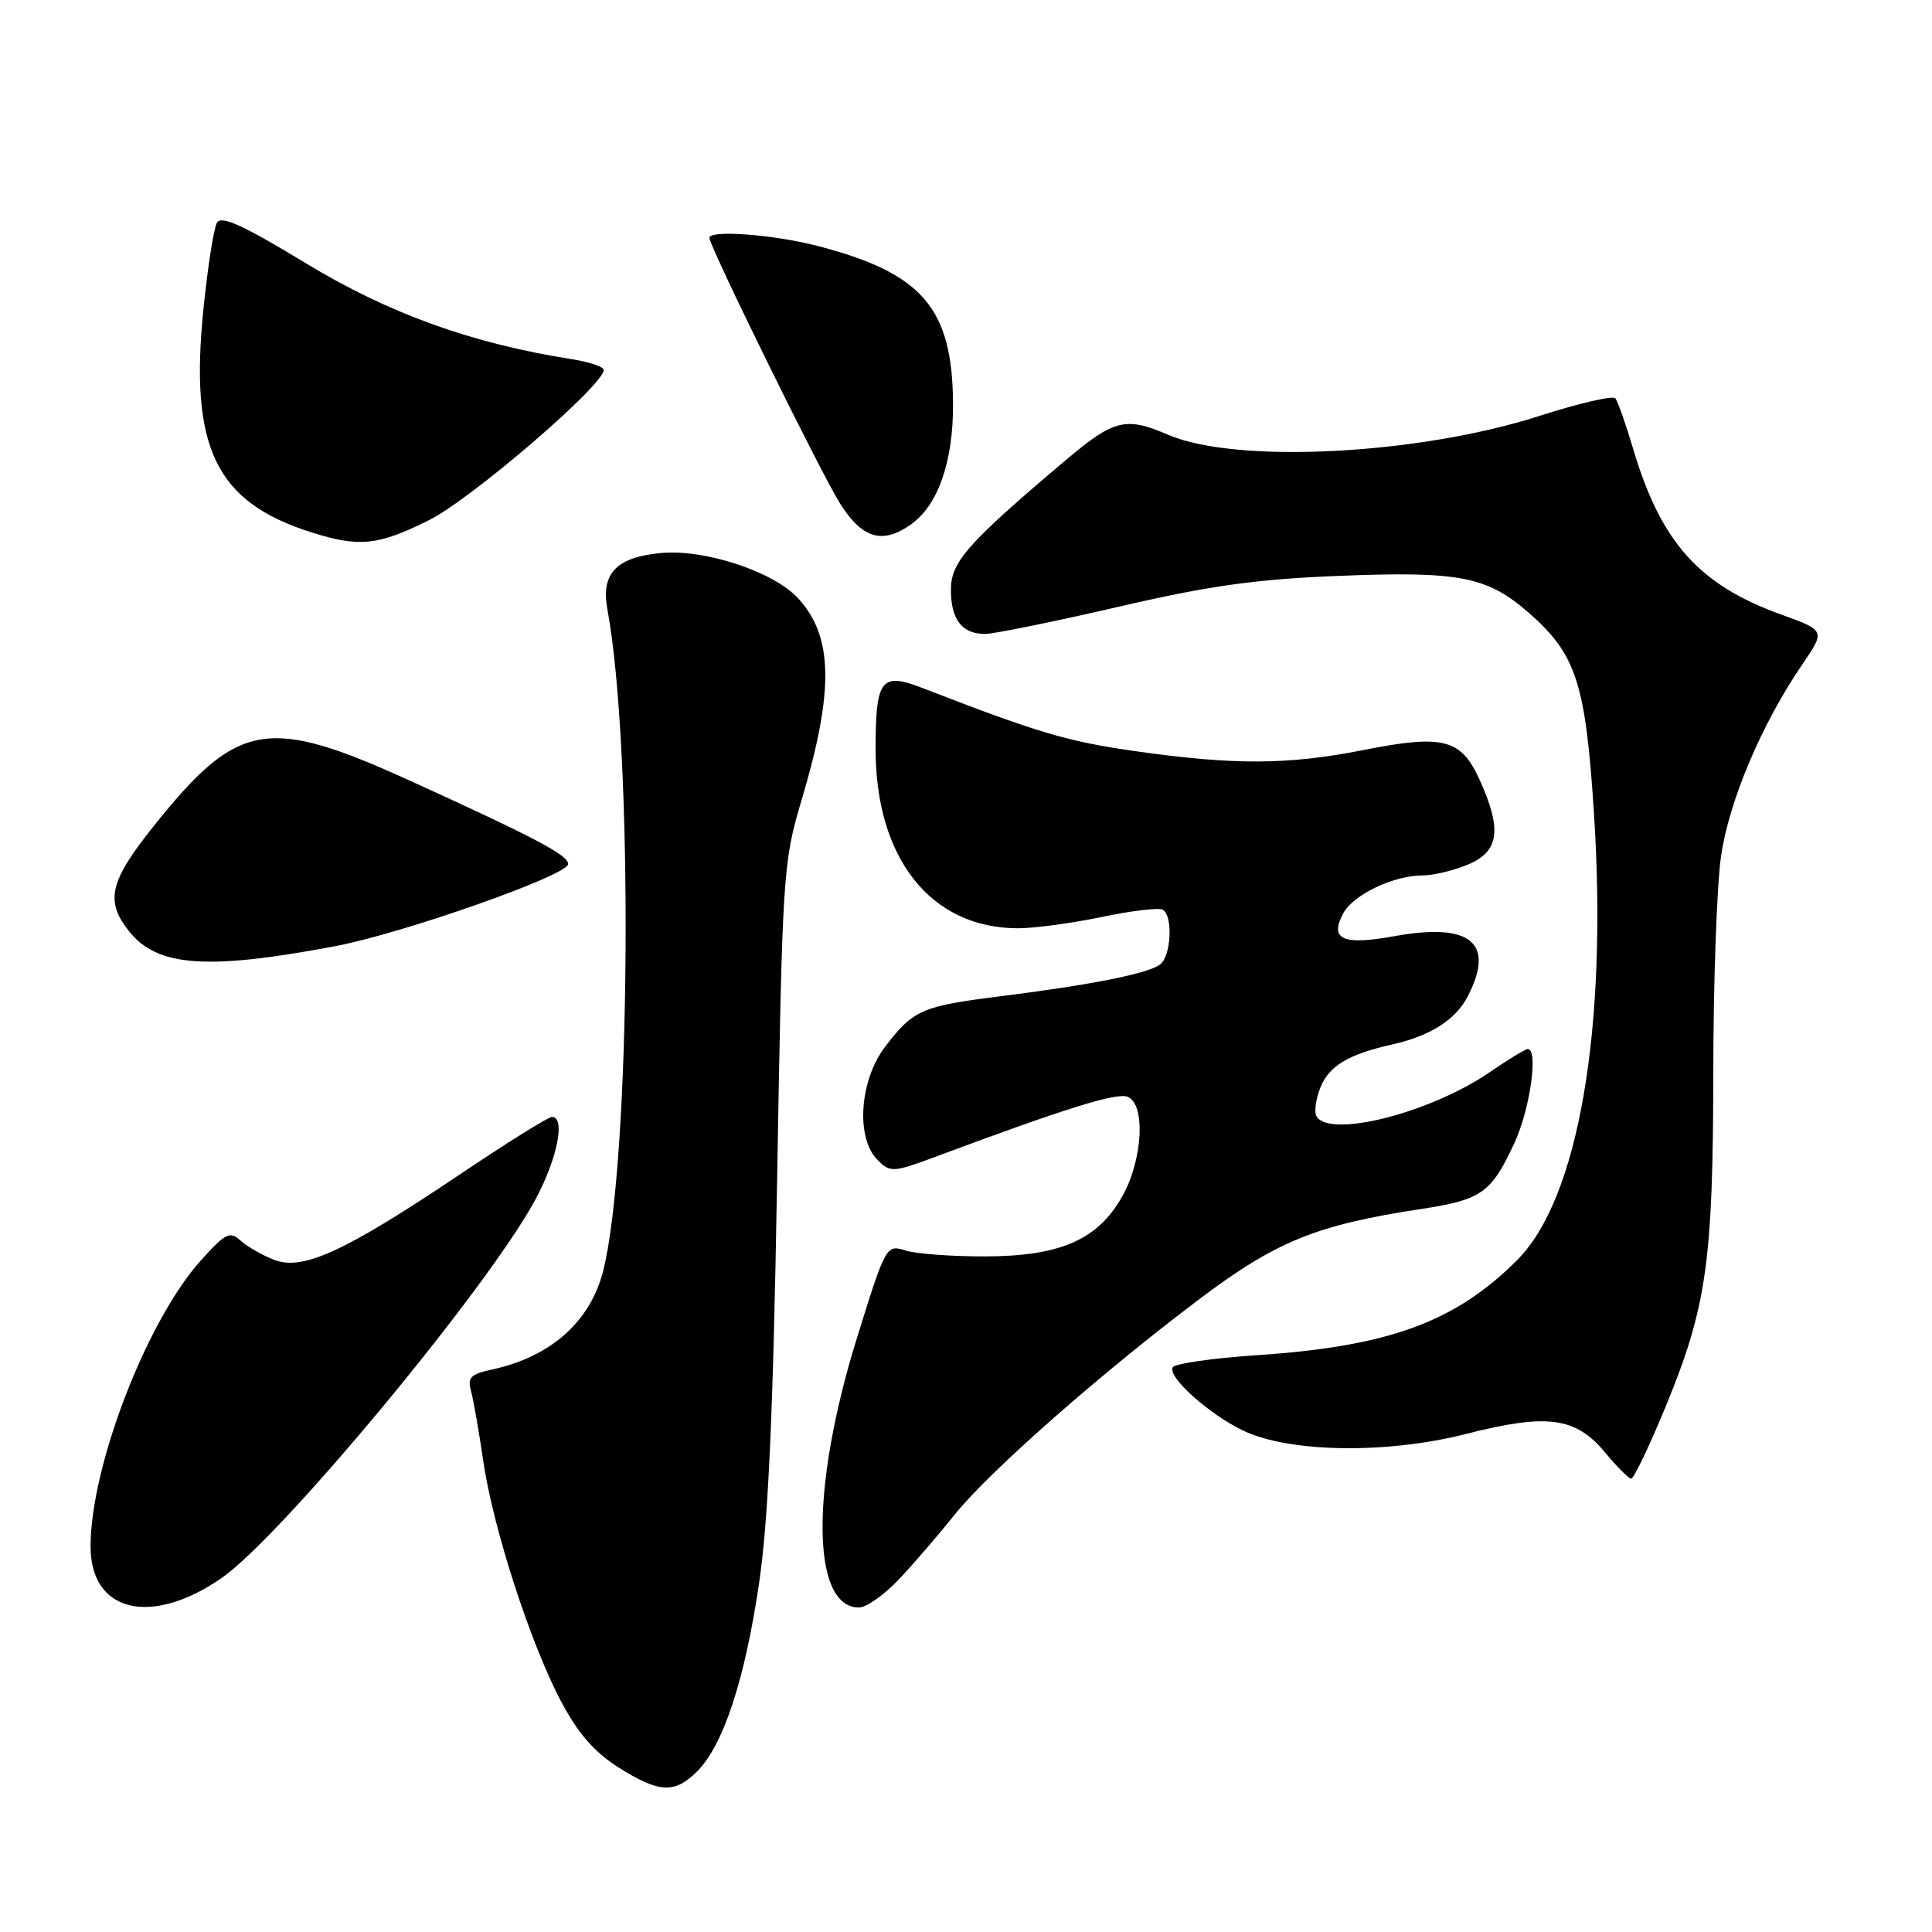 <?xml version="1.0" encoding="UTF-8" standalone="no"?>
<!DOCTYPE svg PUBLIC "-//W3C//DTD SVG 1.1//EN" "http://www.w3.org/Graphics/SVG/1.1/DTD/svg11.dtd" >
<svg xmlns="http://www.w3.org/2000/svg" xmlns:xlink="http://www.w3.org/1999/xlink" version="1.1" viewBox="0 0 256 256">
 <g >
 <path fill="currentColor"
d=" M 92.40 234.69 C 95.84 231.25 98.69 222.60 100.57 209.86 C 101.81 201.49 102.44 187.43 102.97 156.50 C 103.67 115.51 103.75 114.29 106.22 106.00 C 110.54 91.50 110.41 84.32 105.74 79.26 C 102.49 75.74 93.37 72.73 87.58 73.28 C 81.66 73.83 79.61 75.99 80.48 80.72 C 83.96 99.51 83.61 153.73 79.93 168.37 C 78.22 175.14 72.98 179.79 65.16 181.48 C 62.35 182.08 61.91 182.54 62.42 184.35 C 62.74 185.53 63.46 189.65 64.02 193.50 C 65.29 202.33 70.25 217.70 74.33 225.42 C 76.56 229.64 78.74 232.15 81.92 234.17 C 87.34 237.60 89.39 237.71 92.40 234.69 Z  M 29.32 209.13 C 37.27 203.65 64.82 170.42 70.99 158.86 C 73.88 153.45 74.95 148.00 73.13 148.00 C 72.66 148.00 67.14 151.44 60.88 155.65 C 45.75 165.82 40.16 168.39 36.37 166.95 C 34.79 166.35 32.78 165.20 31.89 164.40 C 30.46 163.10 29.89 163.38 26.67 166.95 C 19.48 174.90 12.00 194.26 12.00 204.92 C 12.00 213.62 19.97 215.56 29.32 209.13 Z  M 119.13 209.25 C 121.08 207.19 124.37 203.36 126.46 200.75 C 130.97 195.08 145.83 182.00 159.00 172.08 C 169.11 164.47 174.46 162.30 188.30 160.20 C 196.33 158.97 197.57 158.10 200.65 151.50 C 202.74 147.01 203.88 139.00 202.43 139.00 C 202.12 139.00 199.86 140.38 197.41 142.06 C 189.61 147.43 176.26 150.85 174.46 147.94 C 174.10 147.36 174.34 145.60 174.99 144.03 C 176.16 141.20 178.69 139.70 184.50 138.39 C 189.51 137.27 192.89 135.12 194.48 132.03 C 198.16 124.91 194.87 122.21 184.75 124.05 C 177.91 125.29 176.13 124.49 177.99 121.02 C 179.31 118.55 184.65 116.00 188.50 116.00 C 189.91 116.00 192.62 115.35 194.53 114.55 C 198.66 112.83 199.05 109.91 196.04 103.29 C 193.59 97.89 191.22 97.29 180.69 99.38 C 170.68 101.36 163.56 101.40 150.43 99.53 C 141.41 98.25 137.60 97.12 122.22 91.16 C 116.76 89.05 116.04 89.98 116.02 99.12 C 115.98 113.72 123.33 123.00 134.90 123.00 C 137.08 123.00 142.09 122.32 146.02 121.50 C 149.96 120.67 153.59 120.24 154.09 120.55 C 155.44 121.39 155.19 126.60 153.75 127.77 C 152.26 128.98 144.74 130.48 132.57 132.01 C 122.15 133.31 121.01 133.81 117.29 138.69 C 113.88 143.15 113.37 150.79 116.28 153.70 C 117.98 155.41 118.31 155.38 124.28 153.16 C 141.14 146.87 147.92 144.76 149.39 145.32 C 151.82 146.25 151.45 153.64 148.72 158.50 C 145.48 164.28 140.50 166.46 130.50 166.48 C 126.10 166.49 121.35 166.14 119.95 165.69 C 117.44 164.90 117.36 165.04 113.58 177.19 C 107.37 197.13 107.48 213.00 113.82 213.00 C 114.80 213.00 117.19 211.31 119.13 209.25 Z  M 220.76 186.25 C 226.14 173.18 227.00 167.09 227.02 141.92 C 227.03 130.14 227.49 117.35 228.04 113.50 C 229.09 106.16 233.43 95.91 238.82 88.03 C 241.88 83.55 241.88 83.55 235.96 81.41 C 225.11 77.48 220.07 71.83 216.41 59.50 C 215.43 56.20 214.37 53.18 214.04 52.78 C 213.72 52.39 209.20 53.43 203.99 55.11 C 187.95 60.27 163.78 61.49 154.78 57.61 C 149.18 55.19 147.62 55.57 141.30 60.90 C 128.22 71.95 126.00 74.45 126.00 78.14 C 126.00 82.10 127.47 84.00 130.53 84.00 C 131.69 84.00 139.59 82.39 148.08 80.43 C 160.34 77.59 166.39 76.74 177.58 76.30 C 193.44 75.67 197.10 76.39 202.64 81.26 C 208.87 86.73 210.11 90.57 211.22 107.93 C 213.03 136.35 209.15 158.85 201.04 166.96 C 192.81 175.19 184.03 178.40 166.54 179.57 C 160.71 179.96 155.70 180.68 155.40 181.17 C 154.64 182.40 160.15 187.37 164.72 189.56 C 170.83 192.49 183.75 192.69 194.28 190.00 C 205.01 187.26 208.78 187.76 212.68 192.46 C 214.23 194.33 215.78 195.89 216.13 195.93 C 216.47 195.97 218.56 191.61 220.76 186.25 Z  M 44.43 125.37 C 53.48 123.65 75.20 116.00 75.28 114.50 C 75.34 113.33 70.96 111.02 54.22 103.40 C 35.47 94.87 31.49 95.57 20.47 109.33 C 14.52 116.76 13.90 119.33 17.06 123.35 C 20.80 128.11 27.40 128.59 44.43 125.37 Z  M 56.87 68.91 C 62.48 66.10 80.00 51.04 80.00 49.02 C 80.00 48.60 78.09 47.96 75.75 47.59 C 62.54 45.52 51.50 41.54 40.56 34.90 C 32.26 29.86 29.31 28.51 28.75 29.51 C 28.33 30.23 27.53 35.32 26.97 40.81 C 25.07 59.35 28.57 66.57 41.42 70.59 C 47.65 72.54 50.15 72.27 56.87 68.91 Z  M 120.65 69.53 C 124.30 66.98 126.33 61.17 126.28 53.45 C 126.20 40.81 122.21 36.18 108.30 32.58 C 102.47 31.07 94.00 30.44 94.00 31.51 C 94.00 32.65 108.83 62.81 111.33 66.75 C 114.25 71.36 116.91 72.15 120.65 69.53 Z "/>
</g>
</svg>